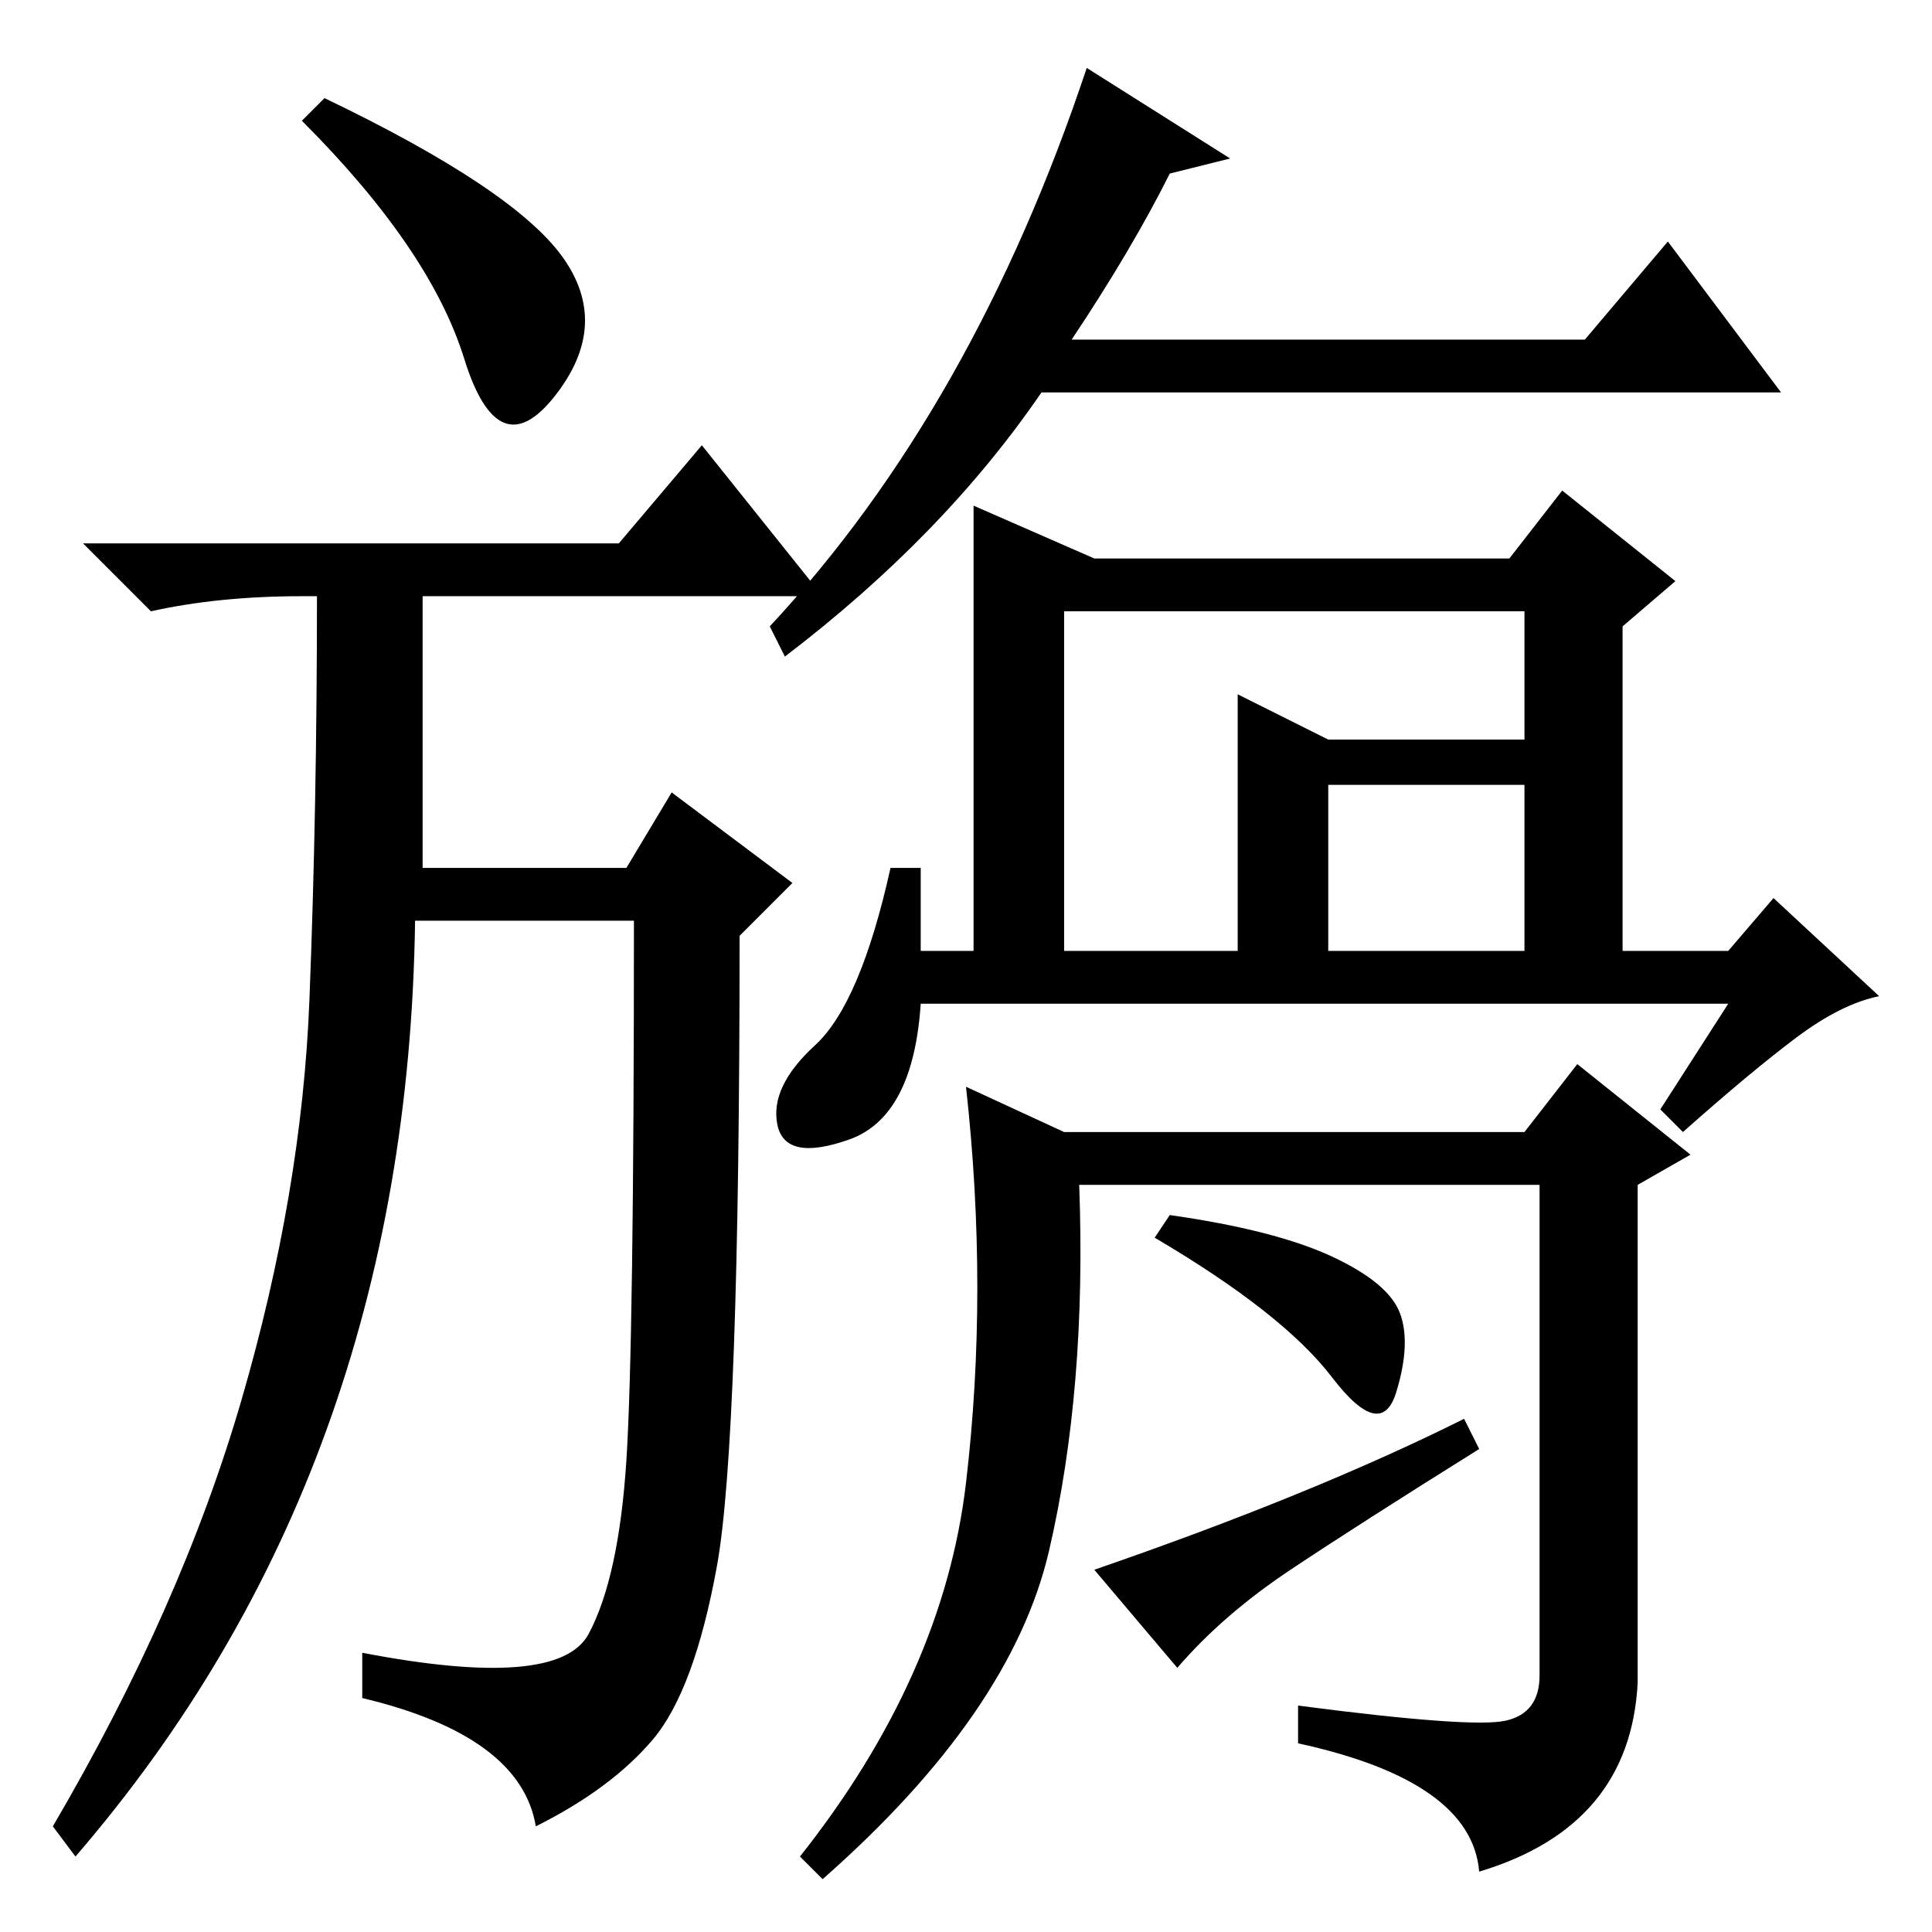 <?xml version="1.0" standalone="no"?>
<!DOCTYPE svg PUBLIC "-//W3C//DTD SVG 1.1//EN" "http://www.w3.org/Graphics/SVG/1.1/DTD/svg11.dtd" >
<svg xmlns="http://www.w3.org/2000/svg" xmlns:xlink="http://www.w3.org/1999/xlink" version="1.1" viewBox="0 -36 256 256">
  <g transform="matrix(1 0 0 -1 0 220)">
   <path fill="currentColor"
d="M48 31v6q26 -5 30 2.5t5 23t1 71.5h-29q-1 -73 -45 -124l-3 4q17 29 25 56.5t9 53t1 53.5h-2q-11 0 -20 -2l-9 9h71l11 13l16 -20h-53v-36h27l6 10l16 -12l-7 -7q0 -67 -3 -83.5t-8.5 -23t-15.5 -11.5q-2 12 -23 17zM74.5 222q6.5 -9 -1 -18.5t-12 5t-21.5 31.5l3 3
q25 -12 31.5 -21zM155 233q-5 -10 -13 -22h68l11 13l15 -20h-98q-13 -19 -34 -35l-2 4q27 29 42 74l19 -12zM129 189l16 -7h55l7 9l15 -12l-7 -6v-43h14l6 7l14 -13q-5 -1 -11 -5.5t-15 -12.5l-3 3l9 14h-107q-1 -15 -9.5 -18t-9.5 2t5 10.5t10 23.5h4v-11h7v59zM128 59.5
q3 25.5 0 52.5l13 -6h61l7 9l15 -12l-7 -4v-66q-1 -19 -21 -25q-1 12 -24 17v5q23 -3 27.5 -2t4.5 6v65h-61q1 -27 -4 -48.5t-30 -43.5l-3 3q19 24 22 49.5zM141 130h23v34l12 -6h26v17h-61v-45zM176 130h26v22h-26v-22zM176.5 89.5q7.5 -3.5 9 -7.5t-0.5 -10.5t-8.5 2
t-23.5 18.5l2 3q14 -2 21.5 -5.5zM194 68l2 -4q-16 -10 -25 -16t-15 -13l-11 13q29 10 49 20z" />
  </g>

</svg>
